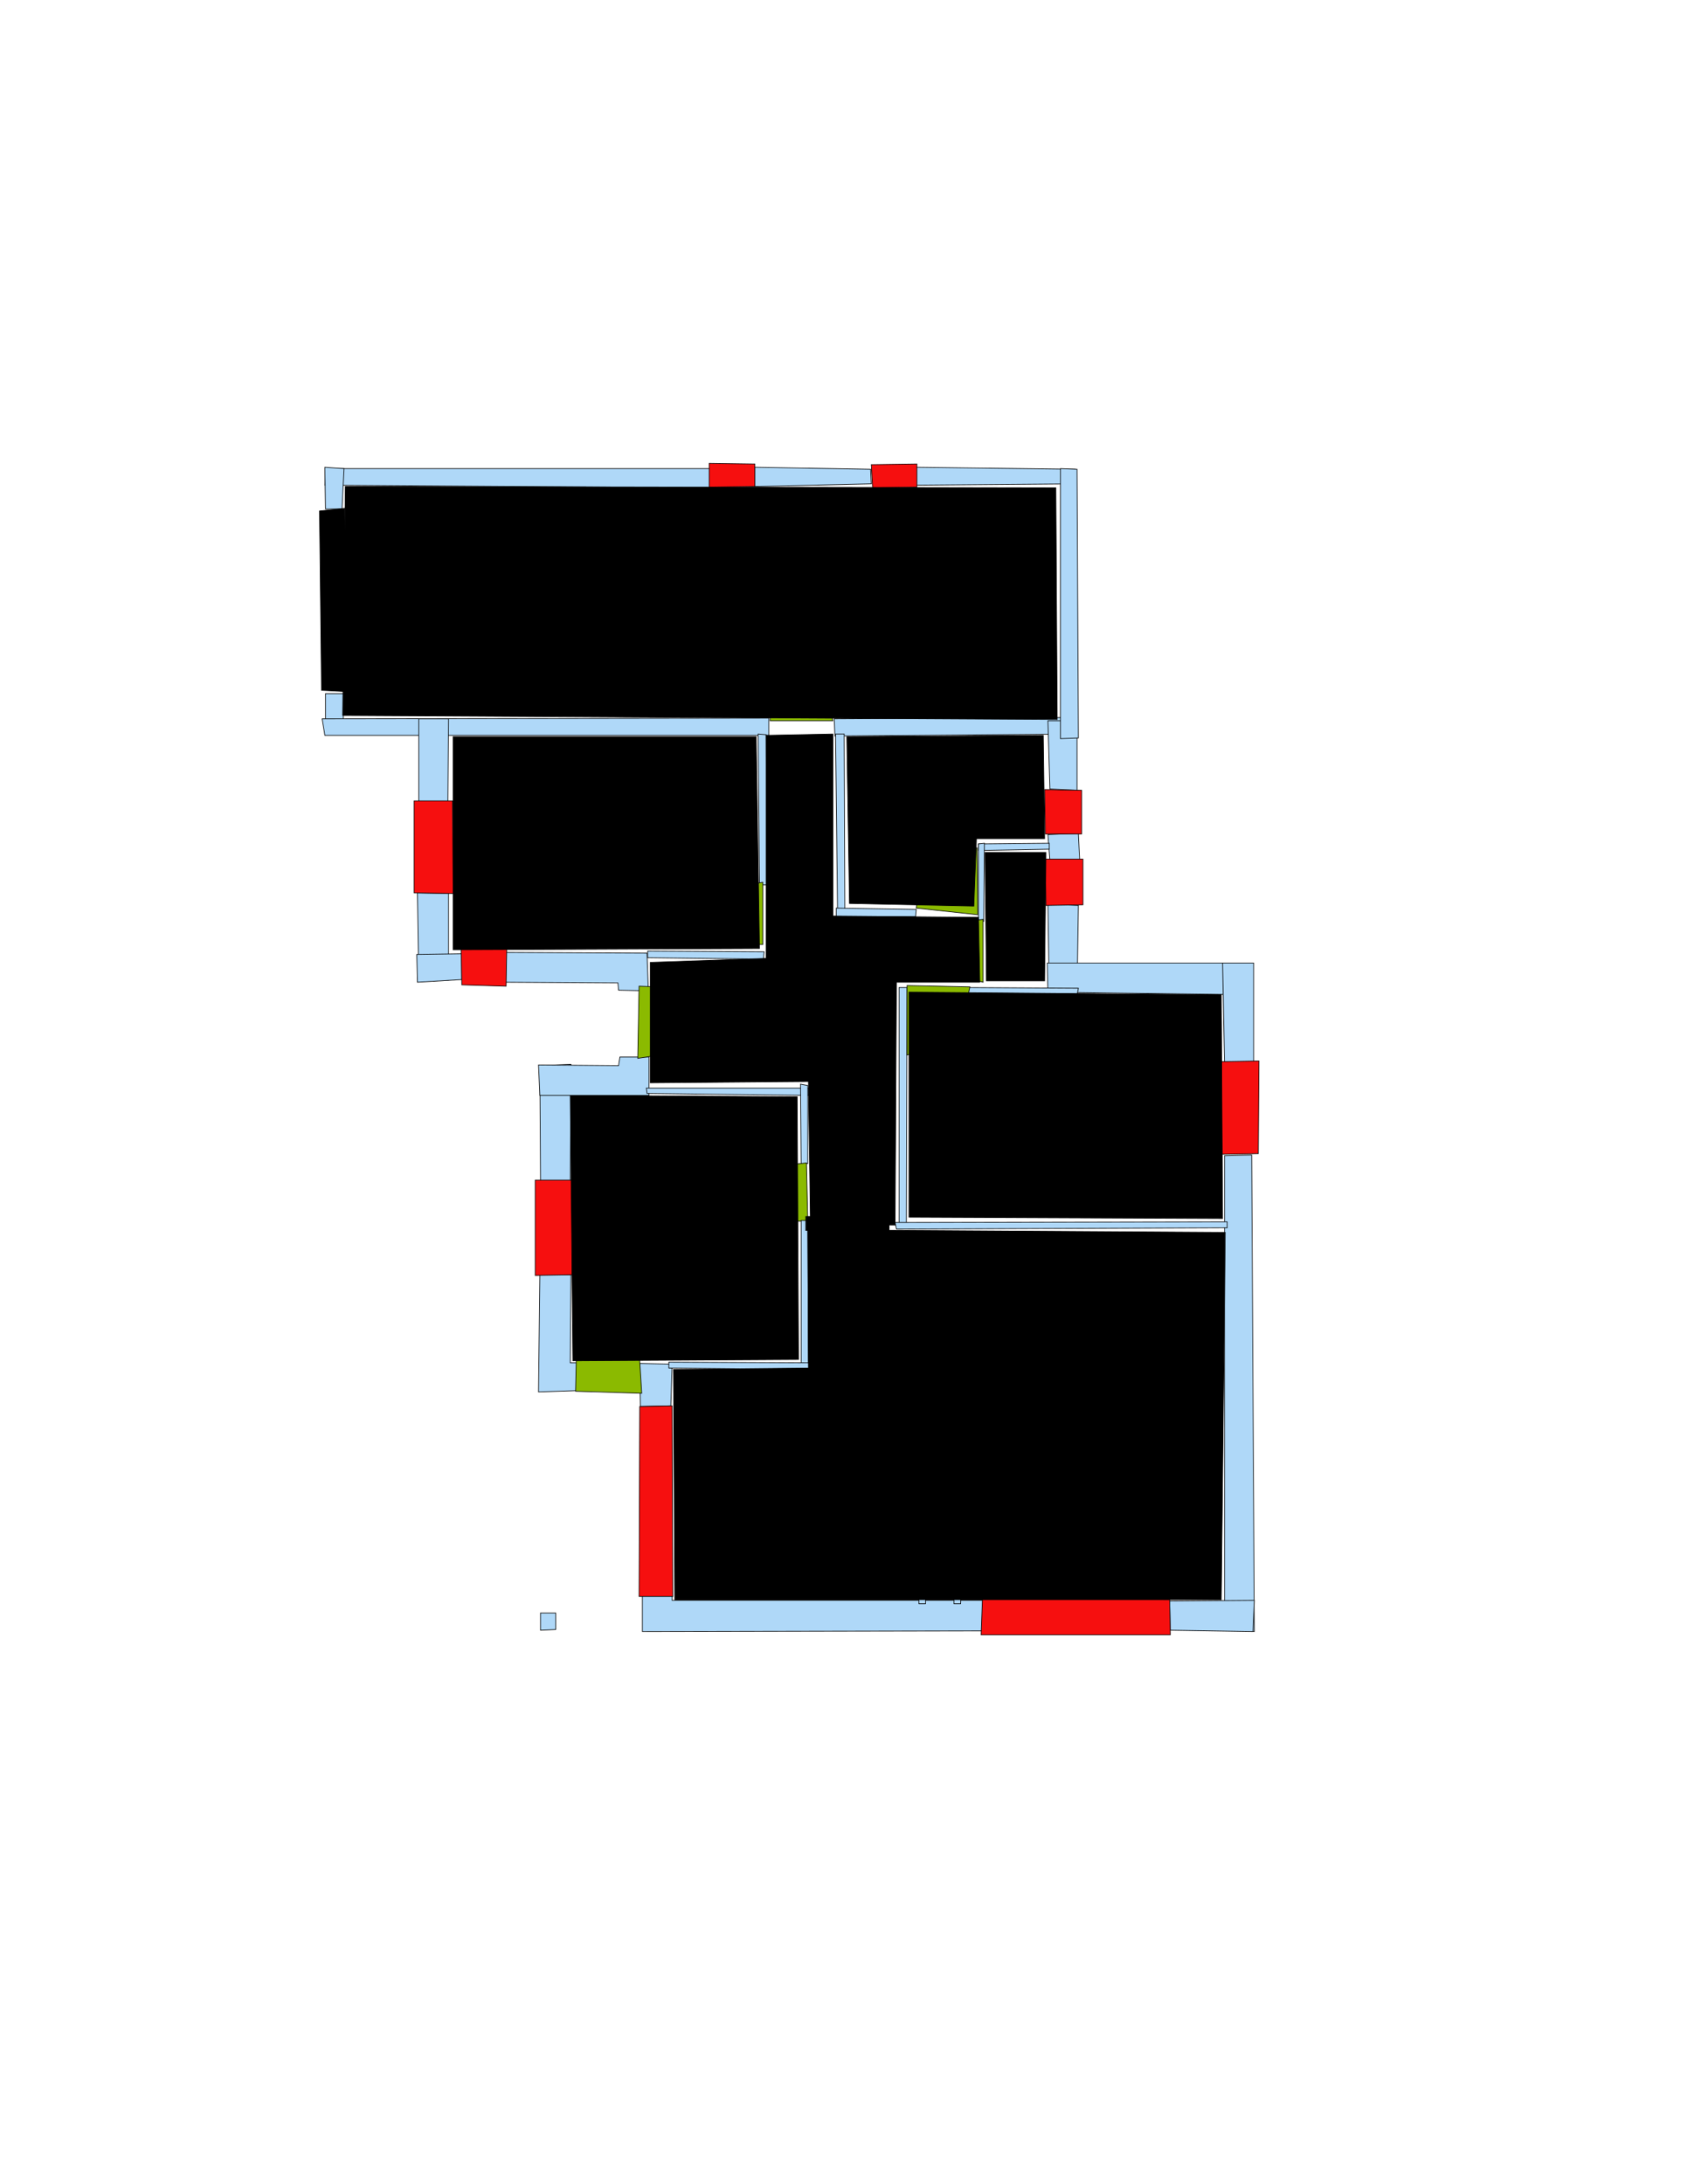 <ns0:svg xmlns:ns0="http://www.w3.org/2000/svg" version="1.1" width="2550" height="3300" fill="black" stroke="black">
<ns0:width fill="black" stroke="black">2479</ns0:width>
<ns0:height fill="black" stroke="black">3508</ns0:height>
<ns0:nclasslabel fill="black" stroke="black">50</ns0:nclasslabel>
<ns0:nclassappear fill="black" stroke="black">6</ns0:nclassappear>
<ns0:class fill="black" stroke="black">Bidet-1</ns0:class>
<ns0:class fill="black" stroke="black">Bidet-2</ns0:class>
<ns0:class fill="black" stroke="black">Bidet-3</ns0:class>
<ns0:class fill="black" stroke="black">Bidet-4</ns0:class>
<ns0:class fill="black" stroke="black">Door</ns0:class>
<ns0:class fill="black" stroke="black">Door-1</ns0:class>
<ns0:class fill="black" stroke="black">Door-23</ns0:class>
<ns0:class fill="black" stroke="black">Oven-1</ns0:class>
<ns0:class fill="black" stroke="black">Oven-2</ns0:class>
<ns0:class fill="black" stroke="black">Oven-3</ns0:class>
<ns0:class fill="black" stroke="black">Oven-4</ns0:class>
<ns0:class fill="black" stroke="black">Parking</ns0:class>
<ns0:class fill="black" stroke="black">Roof</ns0:class>
<ns0:class fill="black" stroke="black">Room</ns0:class>
<ns0:class fill="black" stroke="black">Separation</ns0:class>
<ns0:class fill="black" stroke="black">Sink-1</ns0:class>
<ns0:class fill="black" stroke="black">Sink-11</ns0:class>
<ns0:class fill="black" stroke="black">Sink-12</ns0:class>
<ns0:class fill="black" stroke="black">Sink-13</ns0:class>
<ns0:class fill="black" stroke="black">Sink-14</ns0:class>
<ns0:class fill="black" stroke="black">Sink-2</ns0:class>
<ns0:class fill="black" stroke="black">Sink-3</ns0:class>
<ns0:class fill="black" stroke="black">Sink-4</ns0:class>
<ns0:class fill="black" stroke="black">Sink-5</ns0:class>
<ns0:class fill="black" stroke="black">Sink-6</ns0:class>
<ns0:class fill="black" stroke="black">Sofa-1</ns0:class>
<ns0:class fill="black" stroke="black">Sofa-3</ns0:class>
<ns0:class fill="black" stroke="black">Sofa-4</ns0:class>
<ns0:class fill="black" stroke="black">Sofa-5</ns0:class>
<ns0:class fill="black" stroke="black">Sofa-6</ns0:class>
<ns0:class fill="black" stroke="black">Sofa-7</ns0:class>
<ns0:class fill="black" stroke="black">Sofa-8</ns0:class>
<ns0:class fill="black" stroke="black">Sofa-9</ns0:class>
<ns0:class fill="black" stroke="black">Stairs-1</ns0:class>
<ns0:class fill="black" stroke="black">Table-1</ns0:class>
<ns0:class fill="black" stroke="black">Table-2</ns0:class>
<ns0:class fill="black" stroke="black">Table-3</ns0:class>
<ns0:class fill="black" stroke="black">Table-4</ns0:class>
<ns0:class fill="black" stroke="black">Table-5</ns0:class>
<ns0:class fill="black" stroke="black">Table-6</ns0:class>
<ns0:class fill="black" stroke="black">Table-7</ns0:class>
<ns0:class fill="black" stroke="black">Text</ns0:class>
<ns0:class fill="black" stroke="black">Tub-1</ns0:class>
<ns0:class fill="black" stroke="black">Tub-3</ns0:class>
<ns0:class fill="black" stroke="black">TV-1</ns0:class>
<ns0:class fill="black" stroke="black">TV-2</ns0:class>
<ns0:class fill="black" stroke="black">Wall</ns0:class>
<ns0:class fill="black" stroke="black">Wall-1</ns0:class>
<ns0:class fill="black" stroke="black">Wallieee</ns0:class>
<ns0:class fill="black" stroke="black">Window</ns0:class>
<ns0:polygon class="Wall" fill="#AFD8F8" id="0" transcription="" points="492,708 1073,708 1074,737 491,733 " />
<ns0:polygon class="Wall" fill="#AFD8F8" id="1" transcription="" points="1141,706 1141,735 1317,731 1316,709 " />
<ns0:polygon class="Wall" fill="#AFD8F8" id="2" transcription="" points="1384,706 1383,733 1626,731 1625,709 " />
<ns0:polygon class="Wall" fill="#AFD8F8" id="3" transcription="" points="492,769 517,769 520,708 491,706 " />
<ns0:polygon class="Wall" fill="#AFD8F8" id="4" transcription="" points="492,1048 519,1048 519,1110 492,1108 " />
<ns0:polygon class="Wall" fill="#AFD8F8" id="5" transcription="" points="1162,1085 1162,1111 491,1111 487,1086 " />
<ns0:polygon class="Wall" fill="#AFD8F8" id="6" transcription="" points="633,1211 677,1211 678,1086 633,1086 " />
<ns0:polygon class="Wall" fill="#AFD8F8" id="7" transcription="" points="1261,1086 1262,1112 1623,1109 1627,1084 " />
<ns0:polygon class="Wall" fill="#AFD8F8" id="8" transcription="" points="1587,1192 1628,1194 1628,1089 1584,1089 " />
<ns0:polygon class="Wall" fill="#AFD8F8" id="9" transcription="" points="1630,1115 1603,1116 1603,708 1628,709 " />
<ns0:polygon class="Wall" fill="#AFD8F8" id="10" transcription="" points="1584,1261 1630,1259 1632,1300 1587,1300 " />
<ns0:polygon class="Wall" fill="#AFD8F8" id="11" transcription="" points="1584,1366 1630,1368 1628,1500 1586,1500 " />
<ns0:polygon class="Wall" fill="#AFD8F8" id="12" transcription="" points="1894,1455 1583,1455 1584,1499 1892,1503 " />
<ns0:polygon class="Wall" fill="#AFD8F8" id="13" transcription="" points="1851,1608 1895,1607 1895,1455 1848,1455 " />
<ns0:polygon class="Wall" fill="#AFD8F8" id="14" transcription="" points="1851,1746 1851,2460 1896,2465 1892,1745 " />
<ns0:polygon class="Wall" fill="#AFD8F8" id="15" transcription="" points="1768,2419 1769,2463 1894,2465 1896,2418 " />
<ns0:polygon class="Wall" fill="#AFD8F8" id="16" transcription="" points="1487,2418 1486,2464 971,2465 971,2407 1016,2408 1016,2418 " />
<ns0:polygon class="Wall" fill="#AFD8F8" id="17" transcription="" points="968,2125 1014,2124 1016,2061 967,2060 " />
<ns0:polygon class="Wall" fill="#AFD8F8" id="18" transcription="" points="816,1926 863,1926 862,2059 873,2059 873,2101 814,2103 " />
<ns0:polygon class="Wall" fill="#AFD8F8" id="19" transcription="" points="816,1610 817,1785 862,1784 863,1608 " />
<ns0:polygon class="Wall" fill="#AFD8F8" id="20" transcription="" points="981,1655 816,1655 814,1609 935,1610 937,1597 981,1597 " />
<ns0:polygon class="Wall" fill="#AFD8F8" id="21" transcription="" points="762,1439 978,1440 980,1497 935,1496 934,1485 764,1484 " />
<ns0:polygon class="Wall" fill="#AFD8F8" id="22" transcription="" points="631,1349 633,1480 678,1481 678,1350 " />
<ns0:polygon class="Wall" fill="#AFD8F8" id="23" transcription="" points="698,1441 698,1480 631,1484 630,1442 " />
<ns0:polygon class="Window" fill="#f60f0f" id="24" transcription="" points="1072,700 1141,701 1141,735 1072,736 " />
<ns0:polygon class="Window" fill="#f60f0f" id="25" transcription="" points="1317,702 1386,701 1386,736 1319,737 " />
<ns0:polygon class="Door" fill="#8BBA00" id="26" transcription="" points="1165,997 1164,1089 1259,1089 1250,1046 1217,1008 " />
<ns0:polygon class="Wall" fill="#AFD8F8" id="27" transcription="" points="1266,1380 1277,1381 1276,1109 1263,1109 " />
<ns0:polygon class="Wall" fill="#AFD8F8" id="28" transcription="" points="1385,1374 1384,1385 1264,1385 1264,1372 " />
<ns0:polygon class="Wall" fill="#AFD8F8" id="29" transcription="" points="1479,1275 1479,1285 1586,1283 1586,1274 " />
<ns0:polygon class="Wall" fill="#AFD8F8" id="30" transcription="" points="1479,1392 1487,1392 1488,1274 1479,1275 " />
<ns0:polygon class="Door" fill="#8BBA00" id="31" transcription="" points="1477,1281 1478,1382 1385,1372 1389,1337 1427,1294 " />
<ns0:polygon class="Door" fill="#8BBA00" id="32" transcription="" points="1385,1402 1486,1389 1486,1484 1421,1467 1391,1426 " />
<ns0:polygon class="Wall" fill="#AFD8F8" id="33" transcription="" points="1460,1492 1460,1503 1628,1504 1630,1493 " />
<ns0:polygon class="Wall" fill="#AFD8F8" id="34" transcription="" points="1359,1492 1371,1492 1370,1852 1359,1852 " />
<ns0:polygon class="Door" fill="#8BBA00" id="35" transcription="" points="1371,1594 1371,1489 1466,1491 1455,1545 1422,1580 " />
<ns0:polygon class="Wall" fill="#AFD8F8" id="36" transcription="" points="1148,1337 1159,1337 1158,1110 1146,1109 " />
<ns0:polygon class="Wall" fill="#AFD8F8" id="37" transcription="" points="1155,1438 1154,1449 979,1447 979,1437 " />
<ns0:polygon class="Door" fill="#8BBA00" id="38" transcription="" points="1058,1426 1153,1427 1153,1333 1103,1341 1069,1379 " />
<ns0:polygon class="Door" fill="#8BBA00" id="39" transcription="" points="1079,1494 966,1490 964,1599 1023,1590 1066,1544 " />
<ns0:polygon class="Wall" fill="#AFD8F8" id="40" transcription="" points="1222,1644 977,1644 978,1652 1222,1655 " />
<ns0:polygon class="Wall" fill="#AFD8F8" id="41" transcription="" points="1211,1758 1221,1758 1221,1640 1210,1638 " />
<ns0:polygon class="Door" fill="#8BBA00" id="42" transcription="" points="1124,1845 1221,1845 1219,1757 1172,1762 1134,1804 " />
<ns0:polygon class="Wall" fill="#AFD8F8" id="43" transcription="" points="1222,2066 1211,2066 1211,1844 1221,1844 " />
<ns0:polygon class="Wall" fill="#AFD8F8" id="44" transcription="" points="1011,2058 1011,2067 1224,2069 1224,2059 " />
<ns0:polygon class="Door" fill="#8BBA00" id="45" transcription="" points="873,1969 870,2102 970,2105 967,2056 952,2004 912,1972 " />
<ns0:polygon class="Window" fill="#f60f0f" id="46" transcription="" points="809,1783 866,1783 865,1926 809,1927 " />
<ns0:polygon class="Window" fill="#f60f0f" id="47" transcription="" points="967,2125 1016,2124 1017,2412 966,2412 " />
<ns0:polygon class="Wall" fill="#AFD8F8" id="48" transcription="" points="1389,2362 1400,2362 1399,2423 1389,2423 " />
<ns0:polygon class="Wall" fill="#AFD8F8" id="49" transcription="" points="1451,2360 1451,2371 1388,2369 1388,2360 " />
<ns0:polygon class="Wall" fill="#AFD8F8" id="50" transcription="" points="1454,2361 1443,2359 1442,2423 1452,2423 " />
<ns0:polygon class="Wall" fill="#AFD8F8" id="51" transcription="" points="1353,1847 1355,1857 1855,1855 1855,1846 " />
<ns0:polygon class="Window" fill="#f60f0f" id="52" transcription="" points="1903,1603 1845,1604 1844,1744 1902,1743 " />
<ns0:polygon class="Window" fill="#f60f0f" id="53" transcription="" points="1635,1194 1635,1260 1580,1260 1579,1193 " />
<ns0:polygon class="Window" fill="#f60f0f" id="54" transcription="" points="1637,1298 1580,1298 1581,1368 1637,1367 " />
<ns0:polygon class="Window" fill="#f60f0f" id="55" transcription="" points="626,1210 684,1210 685,1350 626,1349 " />
<ns0:polygon class="Window" fill="#f60f0f" id="56" transcription="" points="766,1433 765,1490 698,1488 697,1434 " />
<ns0:polygon class="Window" fill="#f60f0f" id="57" transcription="" points="1483,2470 1769,2470 1768,2417 1485,2415 " />
<ns0:polygon class="Wall" fill="#AFD8F8" id="58" transcription="" points="817,2437 840,2437 840,2462 817,2463 " />
<ns0:polygon class="bathRoom" fill="black" id="59" transcription="" points="522,735 1596,737 1598,1087 518,1081 " stroke="black" />
<ns0:polygon class="livingRoom" fill="black" id="60" transcription="" points="685,1113 685,1435 1148,1433 1143,1113 " stroke="black" />
<ns0:polygon class="bedRoom" fill="black" id="61" transcription="" points="1846,1503 1848,1841 1374,1839 1374,1499 " stroke="black" />
<ns0:polygon class="bedRoom" fill="black" id="62" transcription="" points="862,1655 866,2056 1207,2054 1205,1657 " stroke="black" />
<ns0:polygon class="livingRoom" fill="black" id="63" transcription="" points="1581,1288 1579,1482 1491,1482 1489,1288 " stroke="black" />
<ns0:polygon class="kitchen" fill="black" id="64" transcription="" points="1280,1113 1284,1365 1472,1369 1476,1267 1579,1267 1577,1111 " stroke="black" />
<ns0:polygon class="bedRoom" fill="black" id="65" transcription="" points="983,1636 1222,1634 1225,1849 1353,1851 1355,1484 1481,1484 1479,1386 1259,1384 1259,1109 1158,1111 1158,1448 983,1454 " stroke="black" />
<ns0:polygon class="livingRoom" fill="black" id="66" transcription="" points="1852,1862 1846,2417 1020,2417 1018,2069 1222,2067 1221,1858 " stroke="black" />
<ns0:polygon class="Parking" fill="black" id="67" transcription="" points="483,772 521,768 524,1045 486,1043 " stroke="black" />
<ns0:polygon class="Separation" fill="black" id="68" transcription="" points="1218,1838 1344,1838 1344,1859 1218,1859 " stroke="black" />
<ns0:relation type="outerP" objects="0,24,1,25,2,9,8,53,10,54,11,12,13,52,14,15,57,16,47,17,45,18,46,19,20,39,21,56,23,22,55,6,5,4,67,3" fill="black" stroke="black" />
<ns0:relation type="incident" objects="0,24" fill="black" stroke="black" />
<ns0:relation type="incident" objects="1,24" fill="black" stroke="black" />
<ns0:relation type="incident" objects="1,25" fill="black" stroke="black" />
<ns0:relation type="incident" objects="25,2" fill="black" stroke="black" />
<ns0:relation type="incident" objects="2,9" fill="black" stroke="black" />
<ns0:relation type="incident" objects="9,8" fill="black" stroke="black" />
<ns0:relation type="incident" objects="8,53" fill="black" stroke="black" />
<ns0:relation type="incident" objects="53,10" fill="black" stroke="black" />
<ns0:relation type="incident" objects="54,10" fill="black" stroke="black" />
<ns0:relation type="incident" objects="54,11" fill="black" stroke="black" />
<ns0:relation type="incident" objects="11,12" fill="black" stroke="black" />
<ns0:relation type="incident" objects="12,13" fill="black" stroke="black" />
<ns0:relation type="incident" objects="13,52" fill="black" stroke="black" />
<ns0:relation type="incident" objects="52,14" fill="black" stroke="black" />
<ns0:relation type="incident" objects="14,15" fill="black" stroke="black" />
<ns0:relation type="incident" objects="15,57" fill="black" stroke="black" />
<ns0:relation type="incident" objects="57,16" fill="black" stroke="black" />
<ns0:relation type="incident" objects="16,47" fill="black" stroke="black" />
<ns0:relation type="incident" objects="47,17" fill="black" stroke="black" />
<ns0:relation type="incident" objects="17,45" fill="black" stroke="black" />
<ns0:relation type="incident" objects="45,18" fill="black" stroke="black" />
<ns0:relation type="incident" objects="18,46" fill="black" stroke="black" />
<ns0:relation type="incident" objects="19,46" fill="black" stroke="black" />
<ns0:relation type="incident" objects="19,20" fill="black" stroke="black" />
<ns0:relation type="incident" objects="20,39" fill="black" stroke="black" />
<ns0:relation type="incident" objects="39,21" fill="black" stroke="black" />
<ns0:relation type="incident" objects="21,56" fill="black" stroke="black" />
<ns0:relation type="incident" objects="56,23" fill="black" stroke="black" />
<ns0:relation type="incident" objects="23,22" fill="black" stroke="black" />
<ns0:relation type="incident" objects="22,55" fill="black" stroke="black" />
<ns0:relation type="incident" objects="55,6" fill="black" stroke="black" />
<ns0:relation type="incident" objects="6,5" fill="black" stroke="black" />
<ns0:relation type="incident" objects="5,4" fill="black" stroke="black" />
<ns0:relation type="incident" objects="4,67" fill="black" stroke="black" />
<ns0:relation type="incident" objects="67,3" fill="black" stroke="black" />
<ns0:relation type="incident" objects="3,0" fill="black" stroke="black" />
<ns0:relation type="incident" objects="7,9" fill="black" stroke="black" />
<ns0:relation type="incident" objects="7,8" fill="black" stroke="black" />
<ns0:relation type="incident" objects="7,26" fill="black" stroke="black" />
<ns0:relation type="incident" objects="26,5" fill="black" stroke="black" />
<ns0:relation type="incident" objects="5,36" fill="black" stroke="black" />
<ns0:relation type="incident" objects="36,38" fill="black" stroke="black" />
<ns0:relation type="incident" objects="37,38" fill="black" stroke="black" />
<ns0:relation type="incident" objects="37,21" fill="black" stroke="black" />
<ns0:relation type="incident" objects="7,27" fill="black" stroke="black" />
<ns0:relation type="incident" objects="27,28" fill="black" stroke="black" />
<ns0:relation type="incident" objects="28,31" fill="black" stroke="black" />
<ns0:relation type="incident" objects="31,30" fill="black" stroke="black" />
<ns0:relation type="incident" objects="30,29" fill="black" stroke="black" />
<ns0:relation type="incident" objects="29,10" fill="black" stroke="black" />
<ns0:relation type="incident" objects="30,32" fill="black" stroke="black" />
<ns0:relation type="incident" objects="32,33" fill="black" stroke="black" />
<ns0:relation type="incident" objects="33,12" fill="black" stroke="black" />
<ns0:relation type="incident" objects="33,11" fill="black" stroke="black" />
<ns0:relation type="incident" objects="33,35" fill="black" stroke="black" />
<ns0:relation type="incident" objects="35,34" fill="black" stroke="black" />
<ns0:relation type="incident" objects="34,51" fill="black" stroke="black" />
<ns0:relation type="incident" objects="51,14" fill="black" stroke="black" />
<ns0:relation type="incident" objects="51,68" fill="black" stroke="black" />
<ns0:relation type="incident" objects="68,43" fill="black" stroke="black" />
<ns0:relation type="incident" objects="43,44" fill="black" stroke="black" />
<ns0:relation type="incident" objects="44,17" fill="black" stroke="black" />
<ns0:relation type="incident" objects="68,42" fill="black" stroke="black" />
<ns0:relation type="incident" objects="43,42" fill="black" stroke="black" />
<ns0:relation type="incident" objects="42,41" fill="black" stroke="black" />
<ns0:relation type="incident" objects="41,40" fill="black" stroke="black" />
<ns0:relation type="incident" objects="40,20" fill="black" stroke="black" />
<ns0:relation type="neighbour" objects="59,60" fill="black" stroke="black" />
<ns0:relation type="neighbour" objects="60,65" fill="black" stroke="black" />
<ns0:relation type="neighbour" objects="65,62" fill="black" stroke="black" />
<ns0:relation type="neighbour" objects="62,66" fill="black" stroke="black" />
<ns0:relation type="neighbour" objects="66,61" fill="black" stroke="black" />
<ns0:relation type="neighbour" objects="61,65" fill="black" stroke="black" />
<ns0:relation type="neighbour" objects="65,64" fill="black" stroke="black" />
<ns0:relation type="neighbour" objects="64,59" fill="black" stroke="black" />
<ns0:relation type="neighbour" objects="65,63" fill="black" stroke="black" />
<ns0:relation type="neighbour" objects="63,61" fill="black" stroke="black" />
<ns0:relation type="neighbour" objects="63,64" fill="black" stroke="black" />
<ns0:relation type="neighbour" objects="66,65" fill="black" stroke="black" />
<ns0:relation type="neighbour" objects="59,65" fill="black" stroke="black" />
<ns0:relation type="surround" objects="0,24,1,25,2,9,7,26,5,4,67,3,0,59" fill="black" stroke="black" />
<ns0:relation type="surround" objects="5,36,38,37,21,56,23,22,55,6,5,60" fill="black" stroke="black" />
<ns0:relation type="surround" objects="7,8,53,10,29,30,31,28,27,7,64" fill="black" stroke="black" />
<ns0:relation type="surround" objects="29,10,54,11,33,32,30,29,63" fill="black" stroke="black" />
<ns0:relation type="surround" objects="35,33,12,13,52,14,51,34,35,61" fill="black" stroke="black" />
<ns0:relation type="surround" objects="37,38,36,26,27,28,31,30,32,33,35,34,68,42,41,40,20,39,21,37,65" fill="black" stroke="black" />
<ns0:relation type="surround" objects="20,40,41,42,43,44,17,45,18,46,19,20,62" fill="black" stroke="black" />
<ns0:relation type="surround" objects="44,43,68,51,14,15,57,16,47,17,44,66" fill="black" stroke="black" />
<ns0:relation type="access" objects="65,38,60" fill="black" stroke="black" />
<ns0:relation type="access" objects="65,26,59" fill="black" stroke="black" />
<ns0:relation type="access" objects="63,32,65" fill="black" stroke="black" />
<ns0:relation type="access" objects="65,31,64" fill="black" stroke="black" />
<ns0:relation type="access" objects="65,39,65" fill="black" stroke="black" />
<ns0:relation type="access" objects="65,35,61" fill="black" stroke="black" />
<ns0:relation type="access" objects="65,68,66" fill="black" stroke="black" />
<ns0:relation type="access" objects="65,42,62" fill="black" stroke="black" />
<ns0:relation type="access" objects="62,45,62" fill="black" stroke="black" />
</ns0:svg>